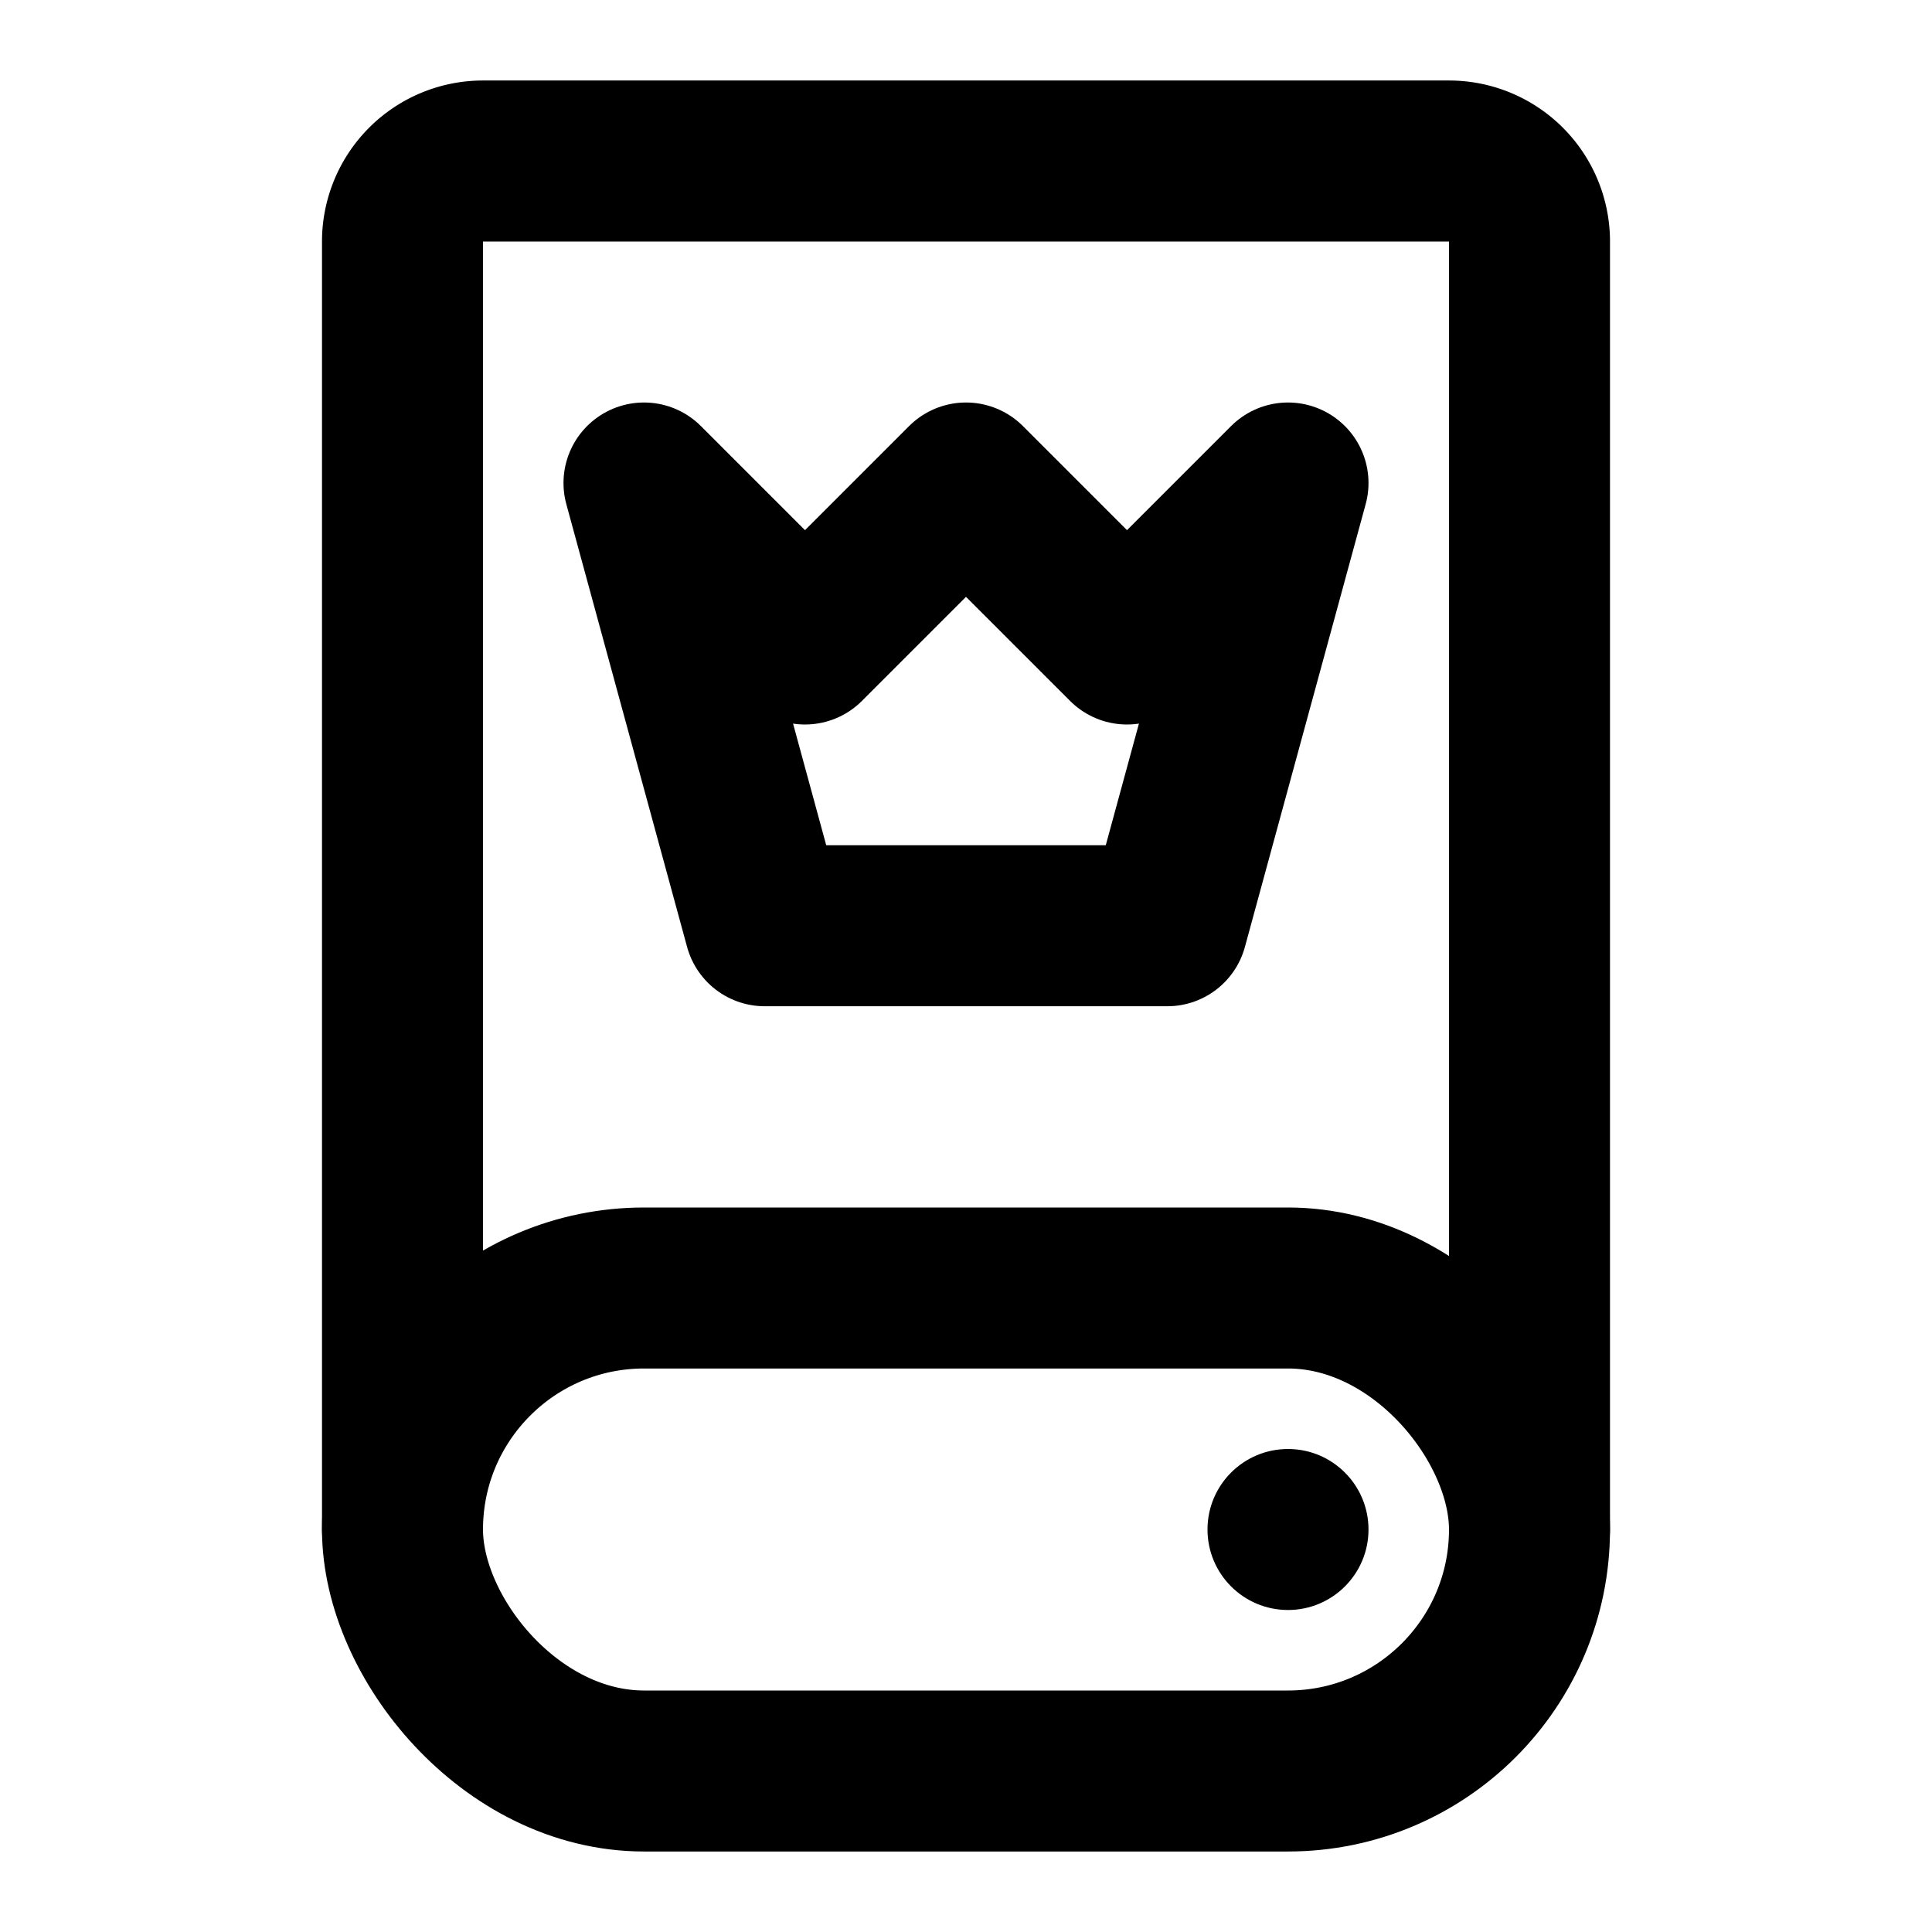 <svg xmlns="http://www.w3.org/2000/svg" xmlns:xlink="http://www.w3.org/1999/xlink" aria-hidden="true" role="img" class="iconify iconify--icon-park-outline" width="1em" height="1em" preserveAspectRatio="xMidYMid meet" viewBox="0 0 48 48"><g fill="none"><path stroke="currentColor" stroke-linecap="round" stroke-linejoin="round" stroke-width="4" d="M38 38V6a2 2 0 0 0-2-2H12a2 2 0 0 0-2 2v32"></path><rect width="28" height="12" x="10" y="32" stroke="currentColor" stroke-linecap="round" stroke-linejoin="round" stroke-width="4" rx="6"></rect><path stroke="currentColor" stroke-linejoin="round" stroke-width="4" d="m20 16l4-4l4 4l4-4l-3 11H19l-3-11l4 4Z"></path><circle cx="32" cy="38" r="2" fill="currentColor"></circle></g></svg>